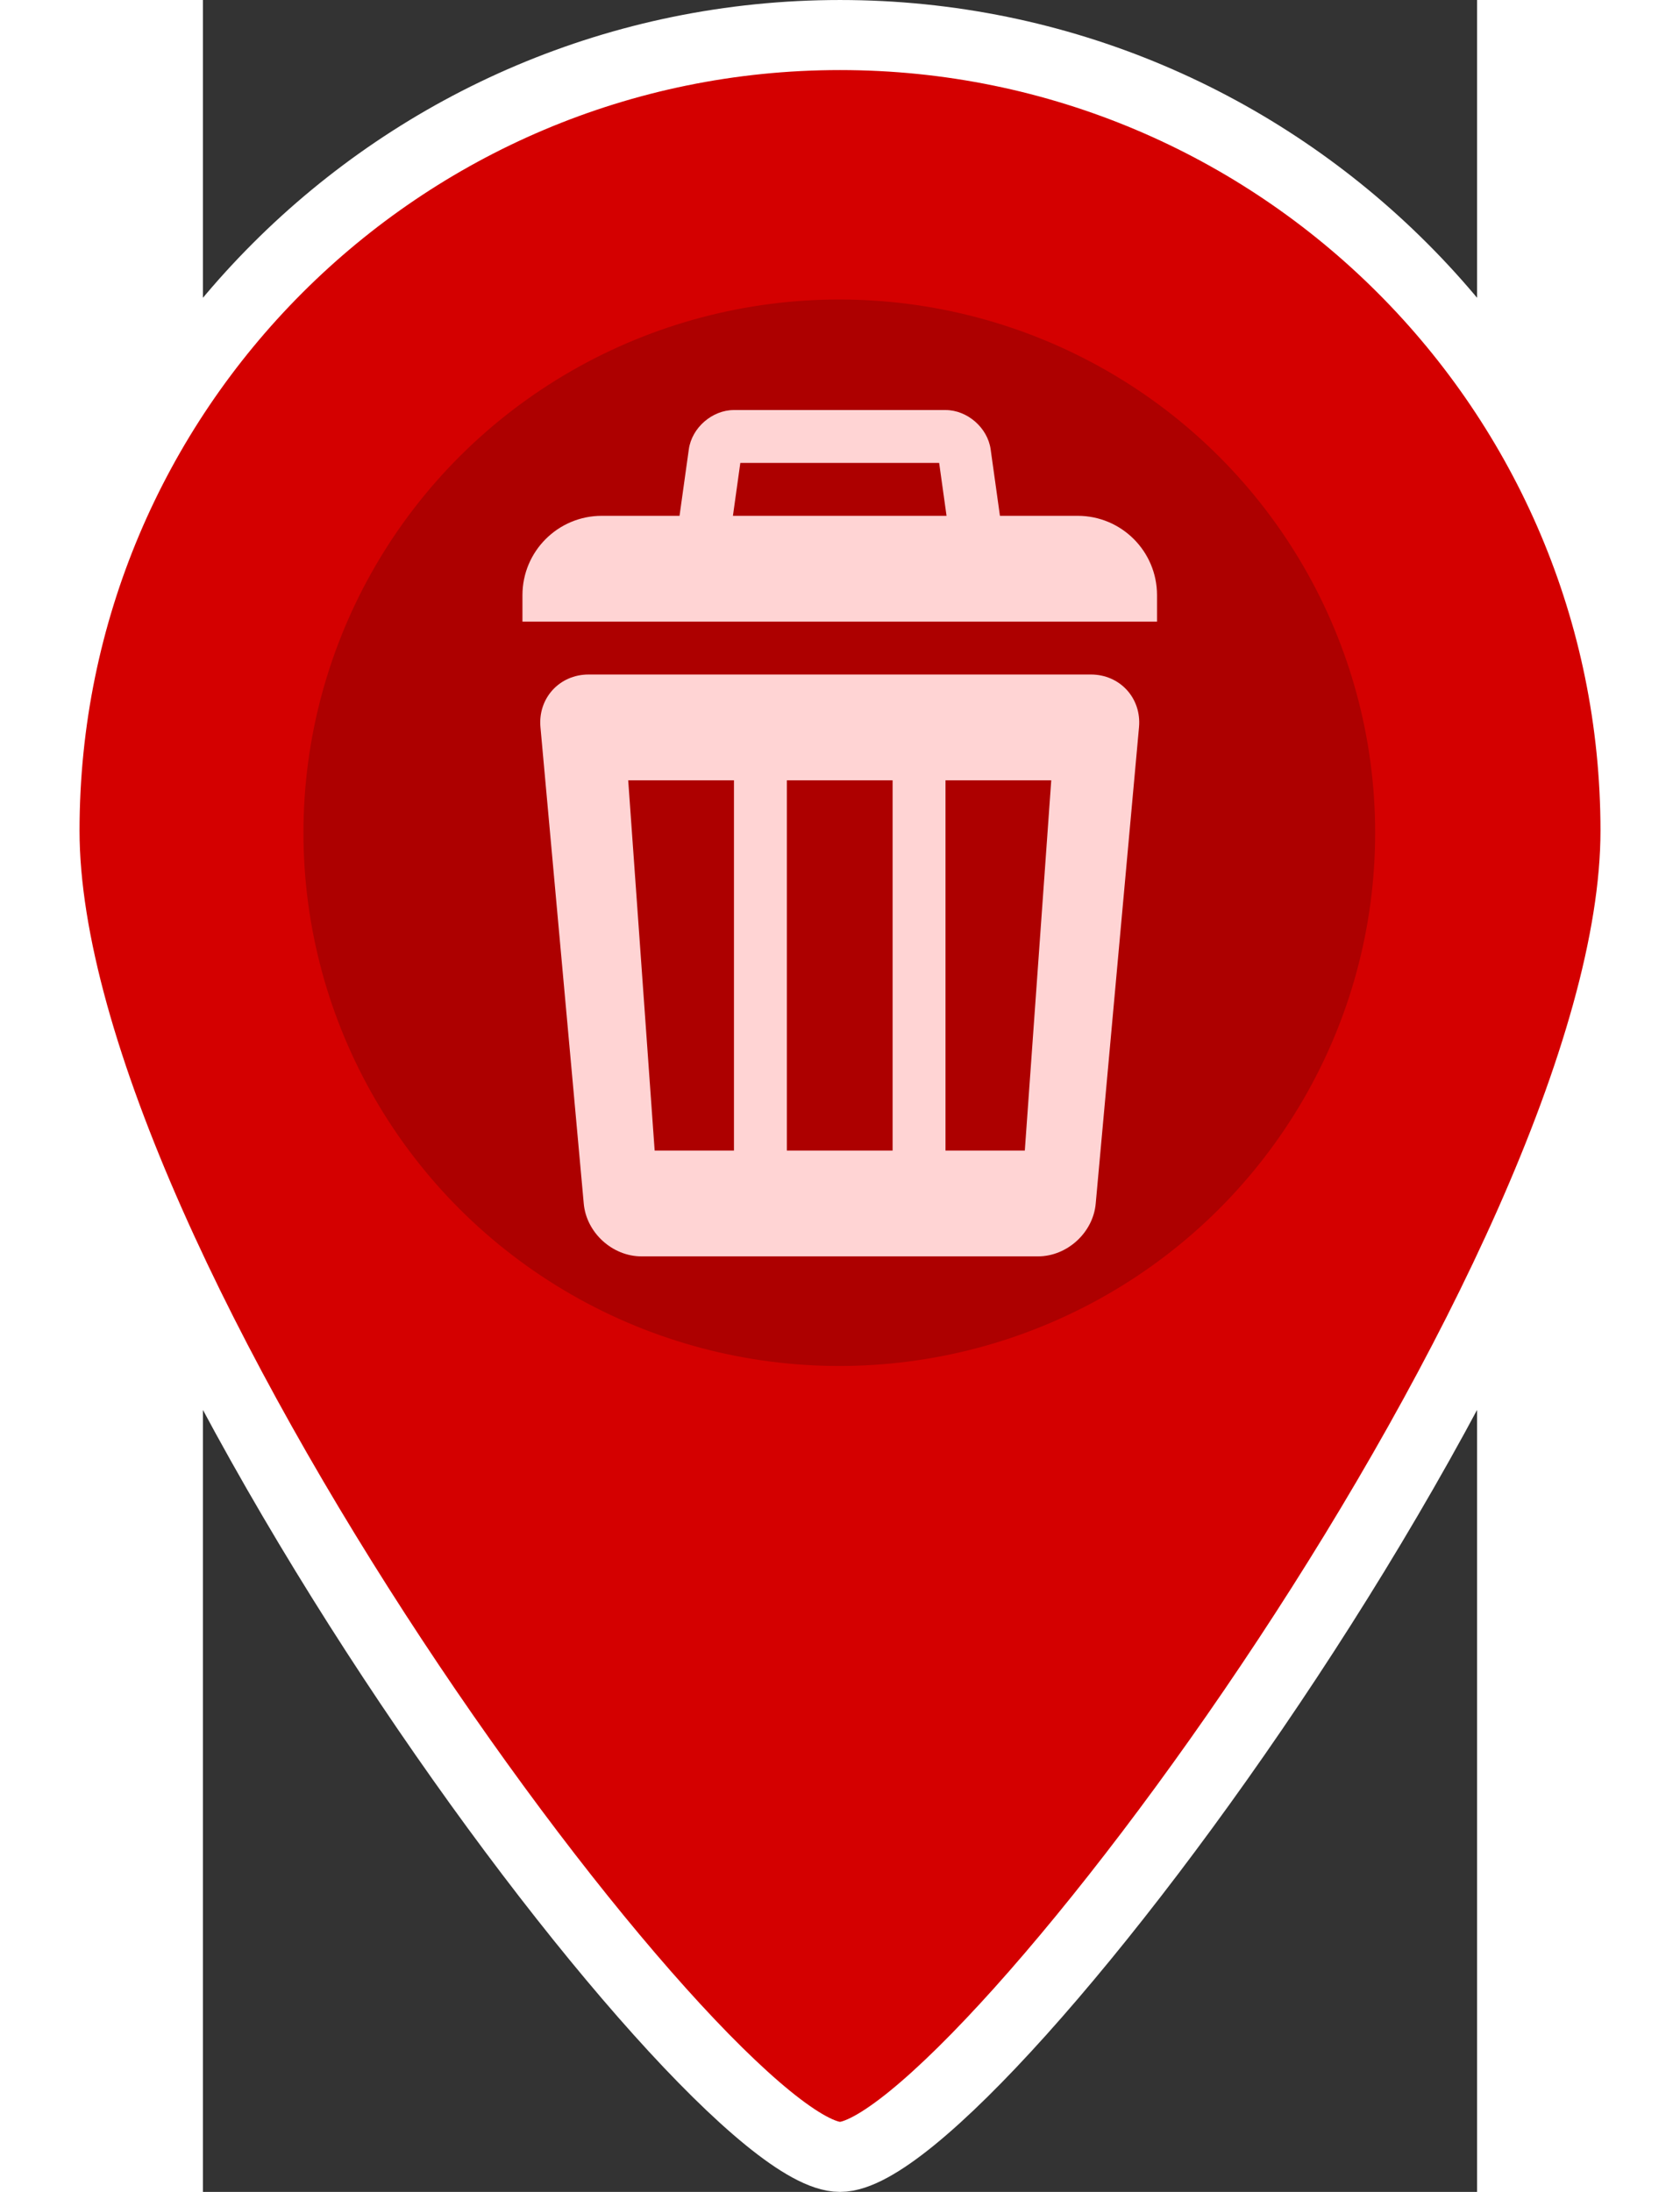 <svg xmlns="http://www.w3.org/2000/svg" width="46" height="60" version="1.1" viewBox="0 0 291.44 501.24">
 <rect x="0" y="0" width="291.44" height="501.24" fill="#333333" stroke="none"/>
 <g transform="translate(-96.888 8.012)" stroke="#fff" stroke-width="16.02" fill="#d40000">
  <path d="m242.61 0c-100.48 0-181.96 81.473-181.96 181.96s151.63 303.26 181.96 303.26c30.326 0 181.96-202.78 181.96-303.26s-81.473-181.96-181.96-181.96z" stroke="#fff" stroke-width="16.02" fill="#d40000"/>
 </g>
 <ellipse cx="145.56" cy="190.43" rx="122.57" ry="121.94" fill="#ad0000" stroke-width="1.87"/>
 <g transform="matrix(.378 0 0 .378 48.892 93.766)" fill="#ffd4d4">
  <path d="m400 64h-288c-26.51 0-48 21.49-48 48v16h384v-16c0-26.51-21.49-48-48-48zm-83.84-32 7.059 50.5h-134.44l7.057-50.5h120.32m3.84-32h-128c-13.2 0-25.495 10.696-27.321 23.769l-9.357 66.962c-1.827 13.073 7.478 23.769 20.678 23.769h160c13.199 0 22.506-10.696 20.68-23.769l-9.357-66.962c-1.829-13.073-14.124-23.769-27.323-23.769zm88 160h-304c-17.6 0-30.696 14.341-29.103 31.869l26.206 288.26c1.593 17.527 17.297 31.868 34.897 31.868h240c17.6 0 33.305-14.341 34.896-31.868l26.205-288.26c1.594-17.528-11.501-31.869-29.101-31.869zm-216 288h-48l-16-224h64zm96 0h-64v-224h64zm80 0h-48v-224h64z" fill="#ffd4d4"/>
 </g>
</svg>